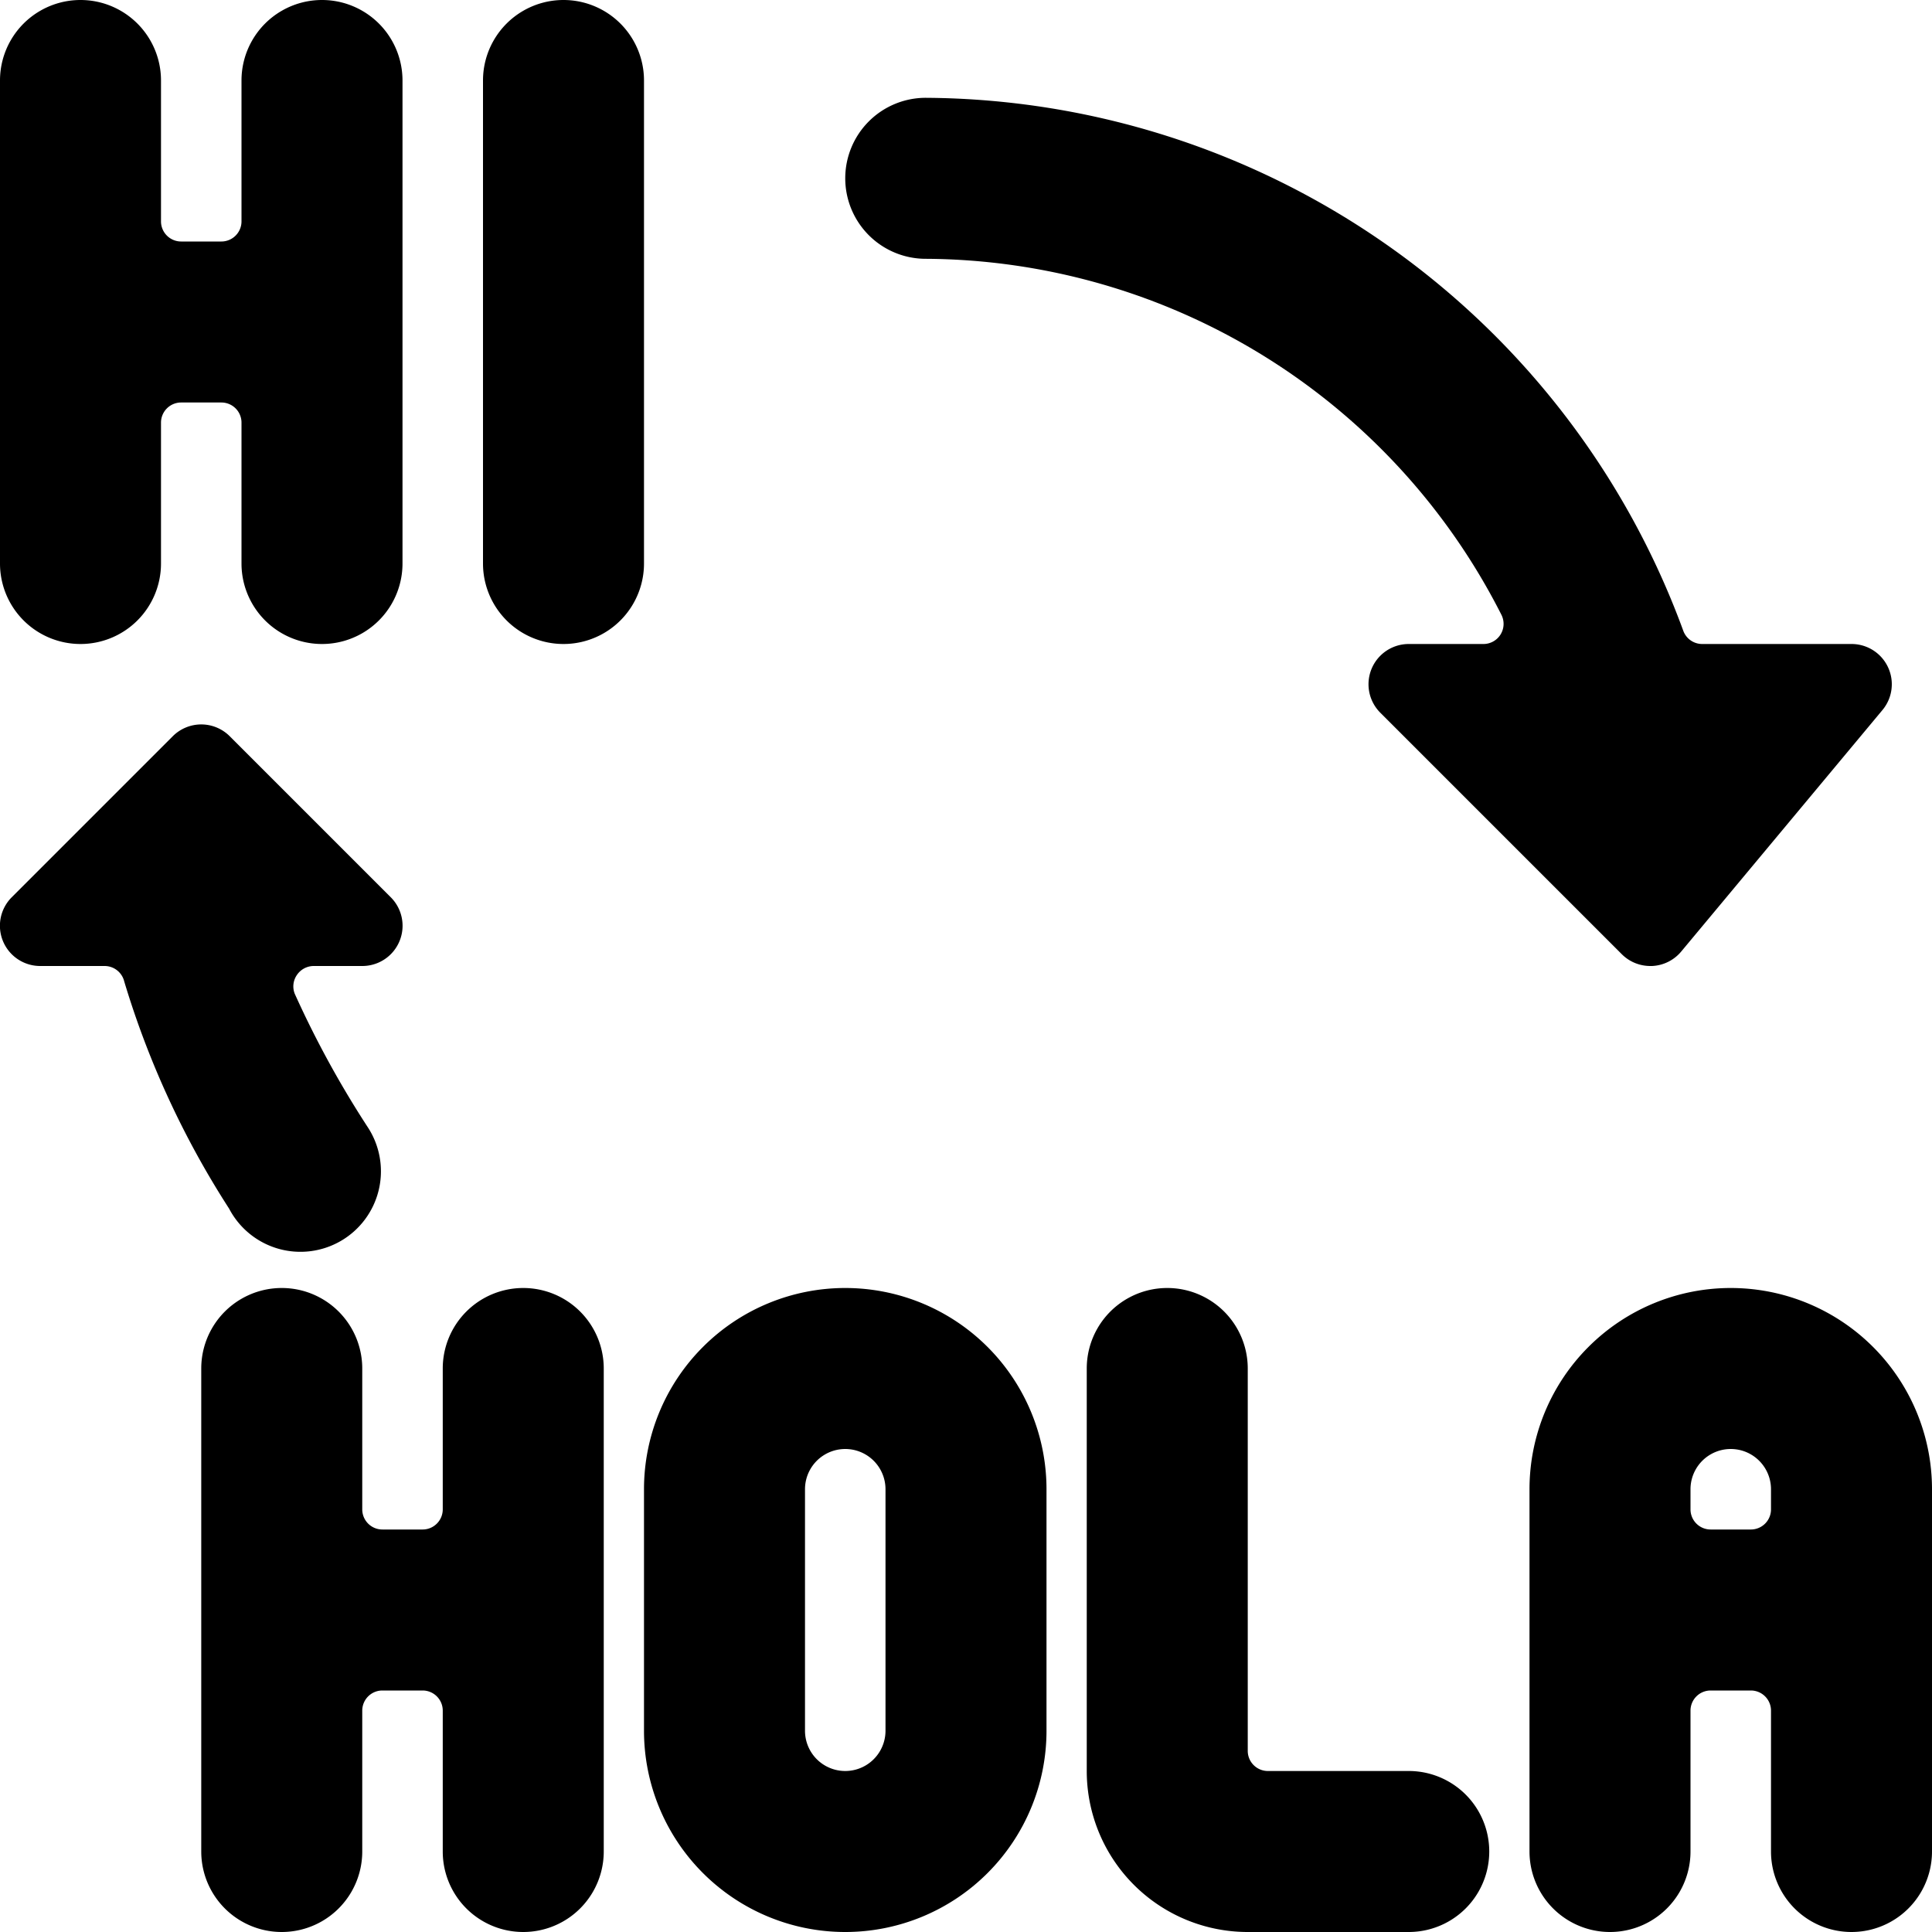 <svg xmlns="http://www.w3.org/2000/svg" viewBox="0 0 24 24"><title>translate</title><path d="M8,1A1,1,0,0,0,6,1V7A1,1,0,0,0,8,7Z"/><path d="M21.5,16A2.5,2.5,0,0,0,19,18.5V23a1,1,0,0,0,2,0V21.25a.25.25,0,0,1,.25-.25h.5a.25.25,0,0,1,.25.25V23a1,1,0,0,0,2,0V18.5A2.5,2.5,0,0,0,21.5,16Zm-.25,3a.25.25,0,0,1-.25-.25V18.5a.5.5,0,0,1,1,0v.25a.25.25,0,0,1-.25.25Z"/><path d="M10.5,16A2.5,2.5,0,0,0,8,18.5v3a2.5,2.5,0,0,0,5,0v-3A2.5,2.5,0,0,0,10.5,16Zm.5,5.5a.5.5,0,0,1-1,0v-3a.5.5,0,0,1,1,0Z"/><path d="M17.5,22H15.75a.25.25,0,0,1-.25-.25V17a1,1,0,0,0-2,0v5a2,2,0,0,0,2,2h2a1,1,0,0,0,0-2Z"/><path d="M1,8A1,1,0,0,0,2,7V5.25A.25.25,0,0,1,2.25,5h.5A.25.25,0,0,1,3,5.25V7A1,1,0,0,0,5,7V1A1,1,0,0,0,3,1V2.75A.25.25,0,0,1,2.75,3h-.5A.25.25,0,0,1,2,2.75V1A1,1,0,0,0,0,1V7A1,1,0,0,0,1,8Z"/><path d="M6.5,16a1,1,0,0,0-1,1v1.75a.25.25,0,0,1-.25.25h-.5a.25.25,0,0,1-.25-.25V17a1,1,0,0,0-2,0v6a1,1,0,0,0,2,0V21.25A.25.25,0,0,1,4.75,21h.5a.25.25,0,0,1,.25.25V23a1,1,0,0,0,2,0V17A1,1,0,0,0,6.5,16Z"/><path d="M2.846,15.014a1,1,0,1,0,1.73-1,12.3,12.3,0,0,1-.915-1.67.249.249,0,0,1,.027-.232A.253.253,0,0,1,3.894,12H4.5a.5.5,0,0,0,.354-.854l-2-2a.5.5,0,0,0-.708,0l-2,2A.5.5,0,0,0,.5,12h.8a.251.251,0,0,1,.243.191A11.089,11.089,0,0,0,2.846,15.014Z"/><path d="M10.5,2.215a1,1,0,0,0,1,1,8.065,8.065,0,0,1,7.151,4.422A.25.25,0,0,1,18.429,8H17.5a.5.5,0,0,0-.354.853l3,3A.5.5,0,0,0,20.5,12h.022a.5.5,0,0,0,.362-.179l2.5-3A.5.5,0,0,0,23,8H21.145a.25.25,0,0,1-.235-.165,10.083,10.083,0,0,0-9.41-6.62A1,1,0,0,0,10.5,2.215Z"/></svg>